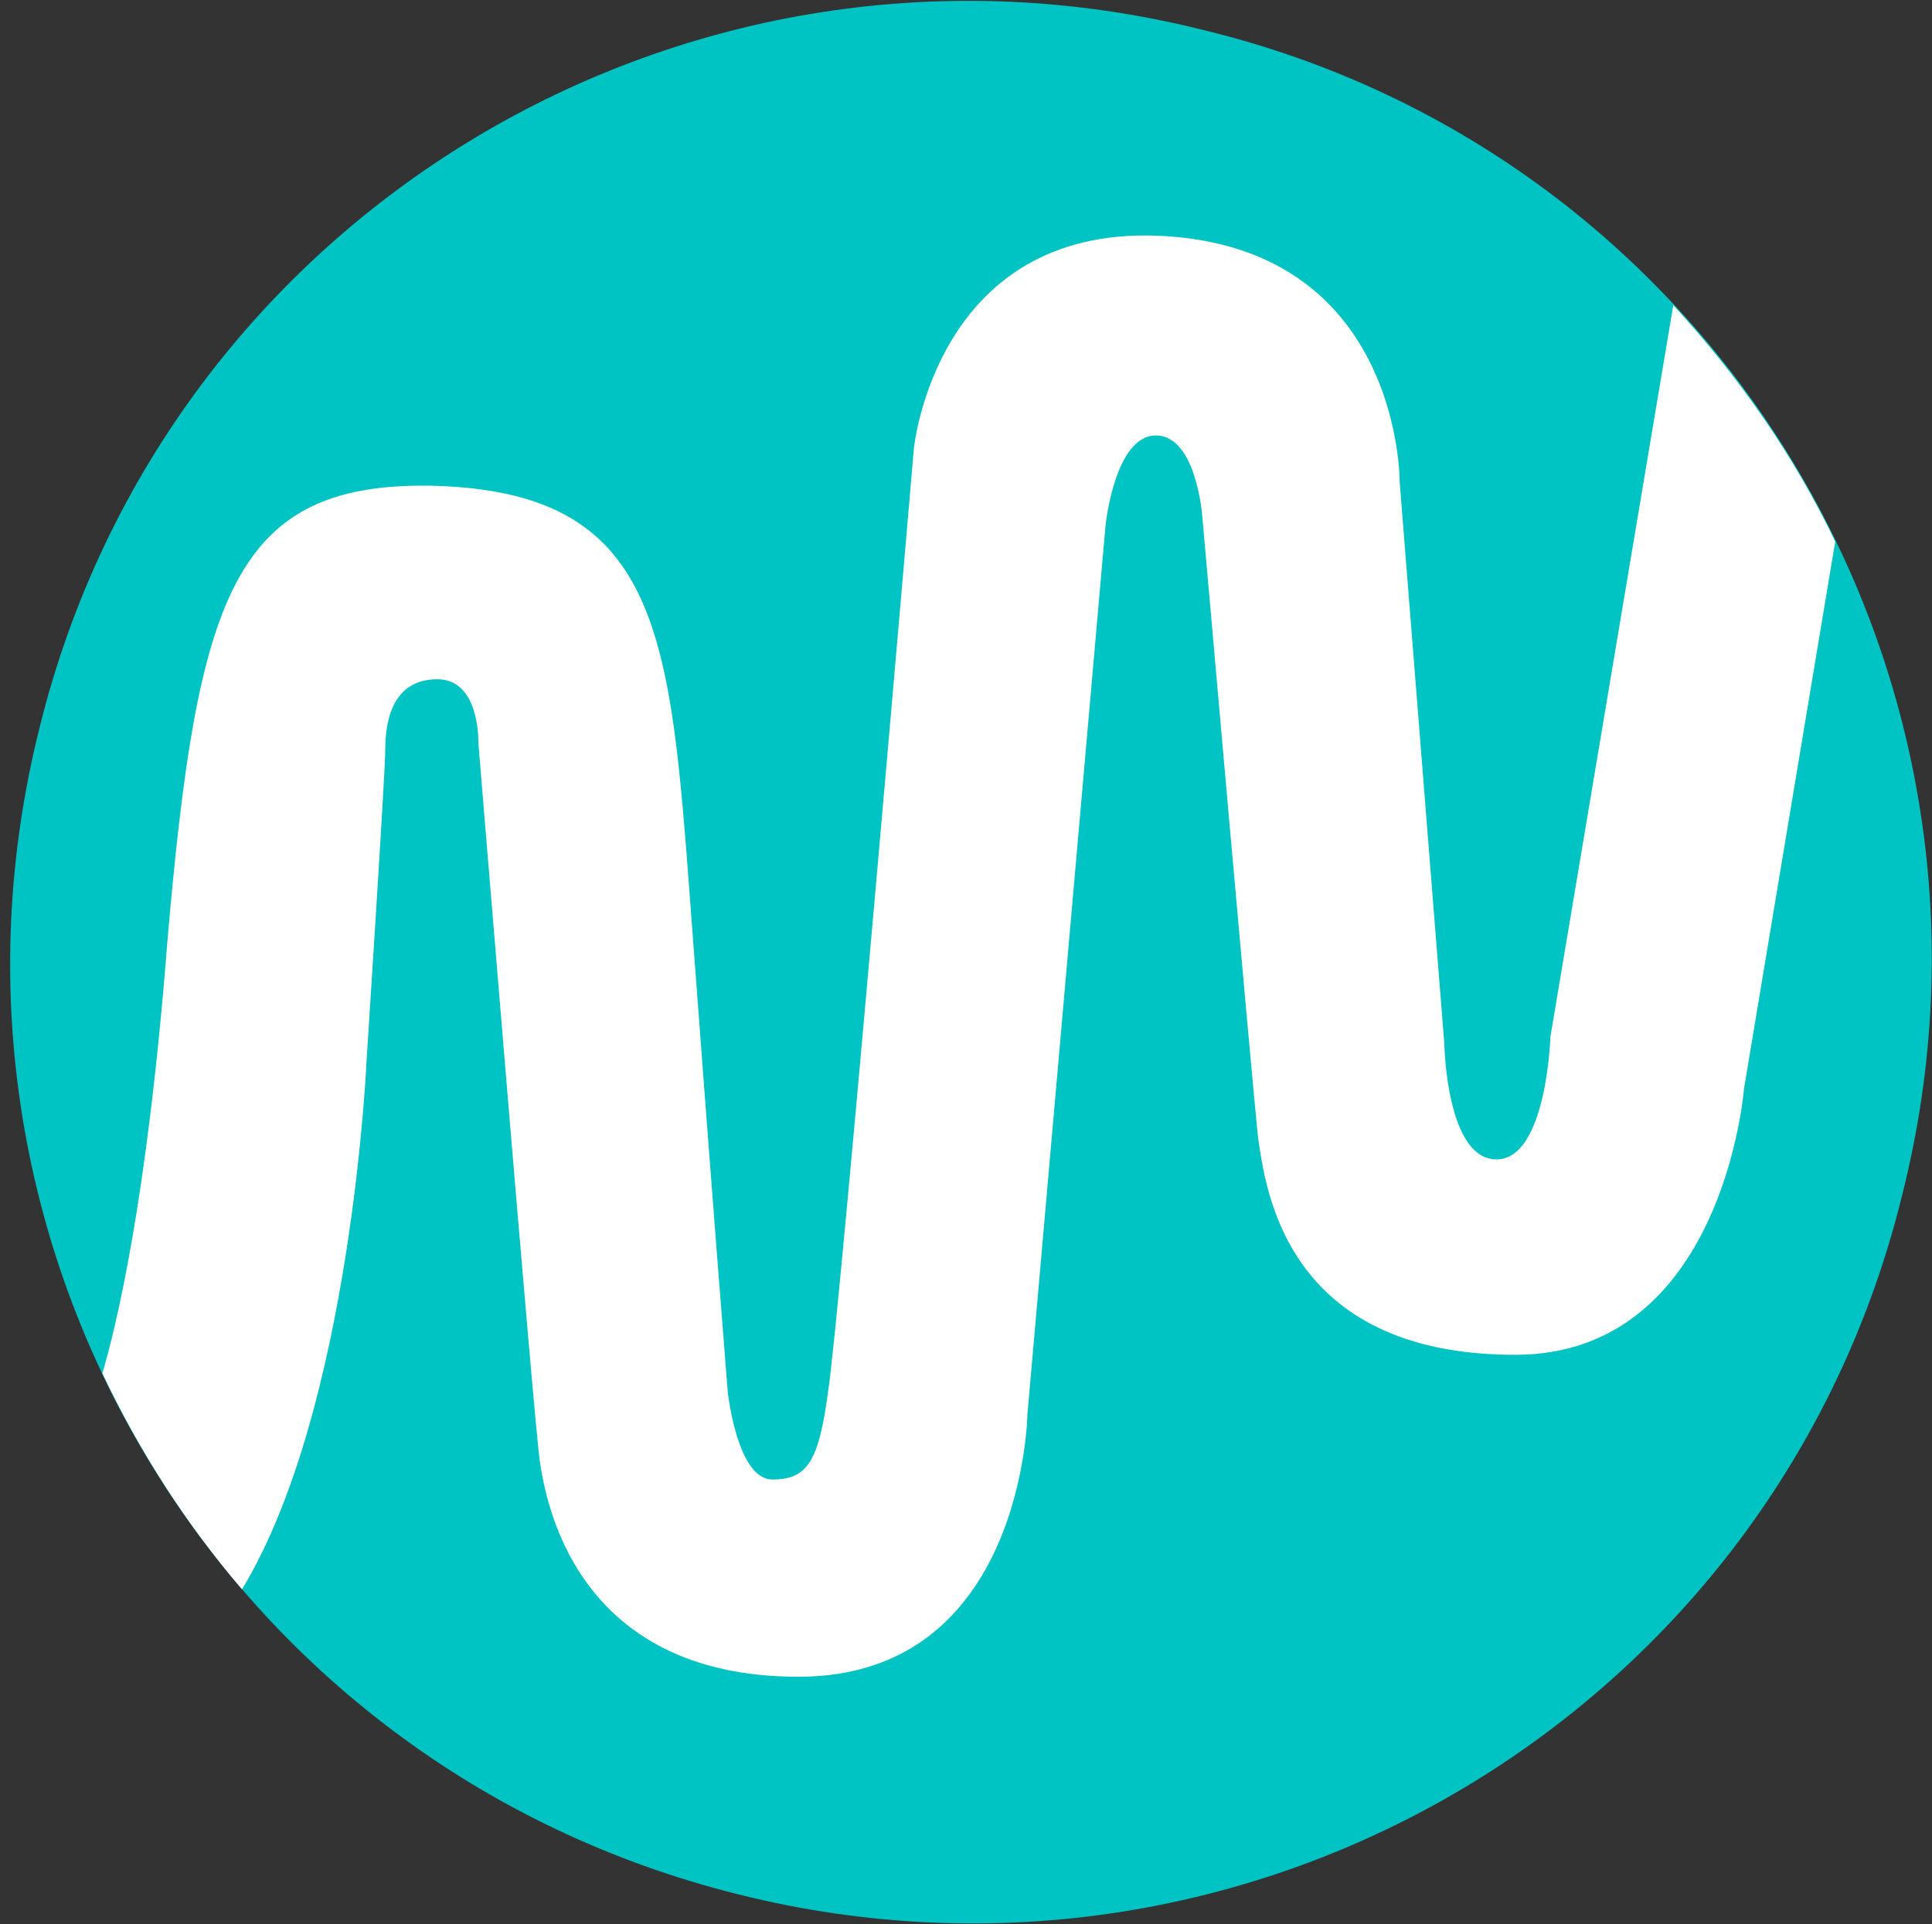 <?xml version="1.0" encoding="utf-8"?>
<!-- Generator: Adobe Illustrator 21.1.0, SVG Export Plug-In . SVG Version: 6.00 Build 0)  -->
<svg version="1.1" id="Layer_1" xmlns="http://www.w3.org/2000/svg" xmlns:xlink="http://www.w3.org/1999/xlink" x="0px" y="0px"
	 viewBox="0 0 103.8 103.4" style="enable-background:new 0 0 103.8 103.4;" xml:space="preserve">
<rect x="0" y="0" width="103.8" height="103.4" fill="#333333" stroke="none"/>
<style type="text/css">
	.st0{fill:#00C4C3;}
	.st1{fill:#FFFFFF;}
</style>
<path id="bg_1_" class="st0" d="M102.2,64.2c-6.8,27.8-34.9,44.5-62.5,37.6C11.9,94.9-4.8,66.9,2.1,39.2C8.9,11.4,37-5.3,64.6,1.6
	C92.4,8.3,109.2,36.5,102.2,64.2L102.2,64.2L102.2,64.2L102.2,64.2z"/>
<path class="st1" d="M80.4,62.3c-2.7,0-2.8-6.2-2.8-6.2l-2.4-30.2c0,0,0.1-12.3-12.4-13.2c-12.5-0.9-13.7,11.4-13.7,11.4
	s-4,46.8-4.6,50.6c-0.5,3.8-1.1,4.8-3,4.8s-2.4-4.7-2.4-4.7s-0.9-11.3-2-26.1C36,34,35.5,26.4,23.2,26.1C12.5,25.9,10.6,32.1,9,50.5
	C7.9,64.7,6.2,71.4,5.5,73.8c2,4.2,4.5,8.1,7.5,11.6c5.9-9.7,6.7-28.5,6.7-28.5s1-15.4,1-16.6s0.2-3.8,2.8-3.8
	c2.3,0,2.2,3.4,2.2,3.4s3,36.6,3.3,38.6c0.3,2,1.8,11.6,13.9,11.6C55,90.1,55.2,76,55.2,76l4.2-47.8c0,0,0.5-4.8,2.7-4.8
	c2.2,0,2.5,4.4,2.5,4.4s2.7,30.7,3,33.4C68,63.8,69,72.8,81.4,72.8c11.2,0,12.3-14.3,12.3-14.3l4.9-29.4c-2.2-4.6-5.2-8.9-8.7-12.7
	l-6.6,39.3C83.3,55.7,83.1,62.3,80.4,62.3z"/>
</svg>

